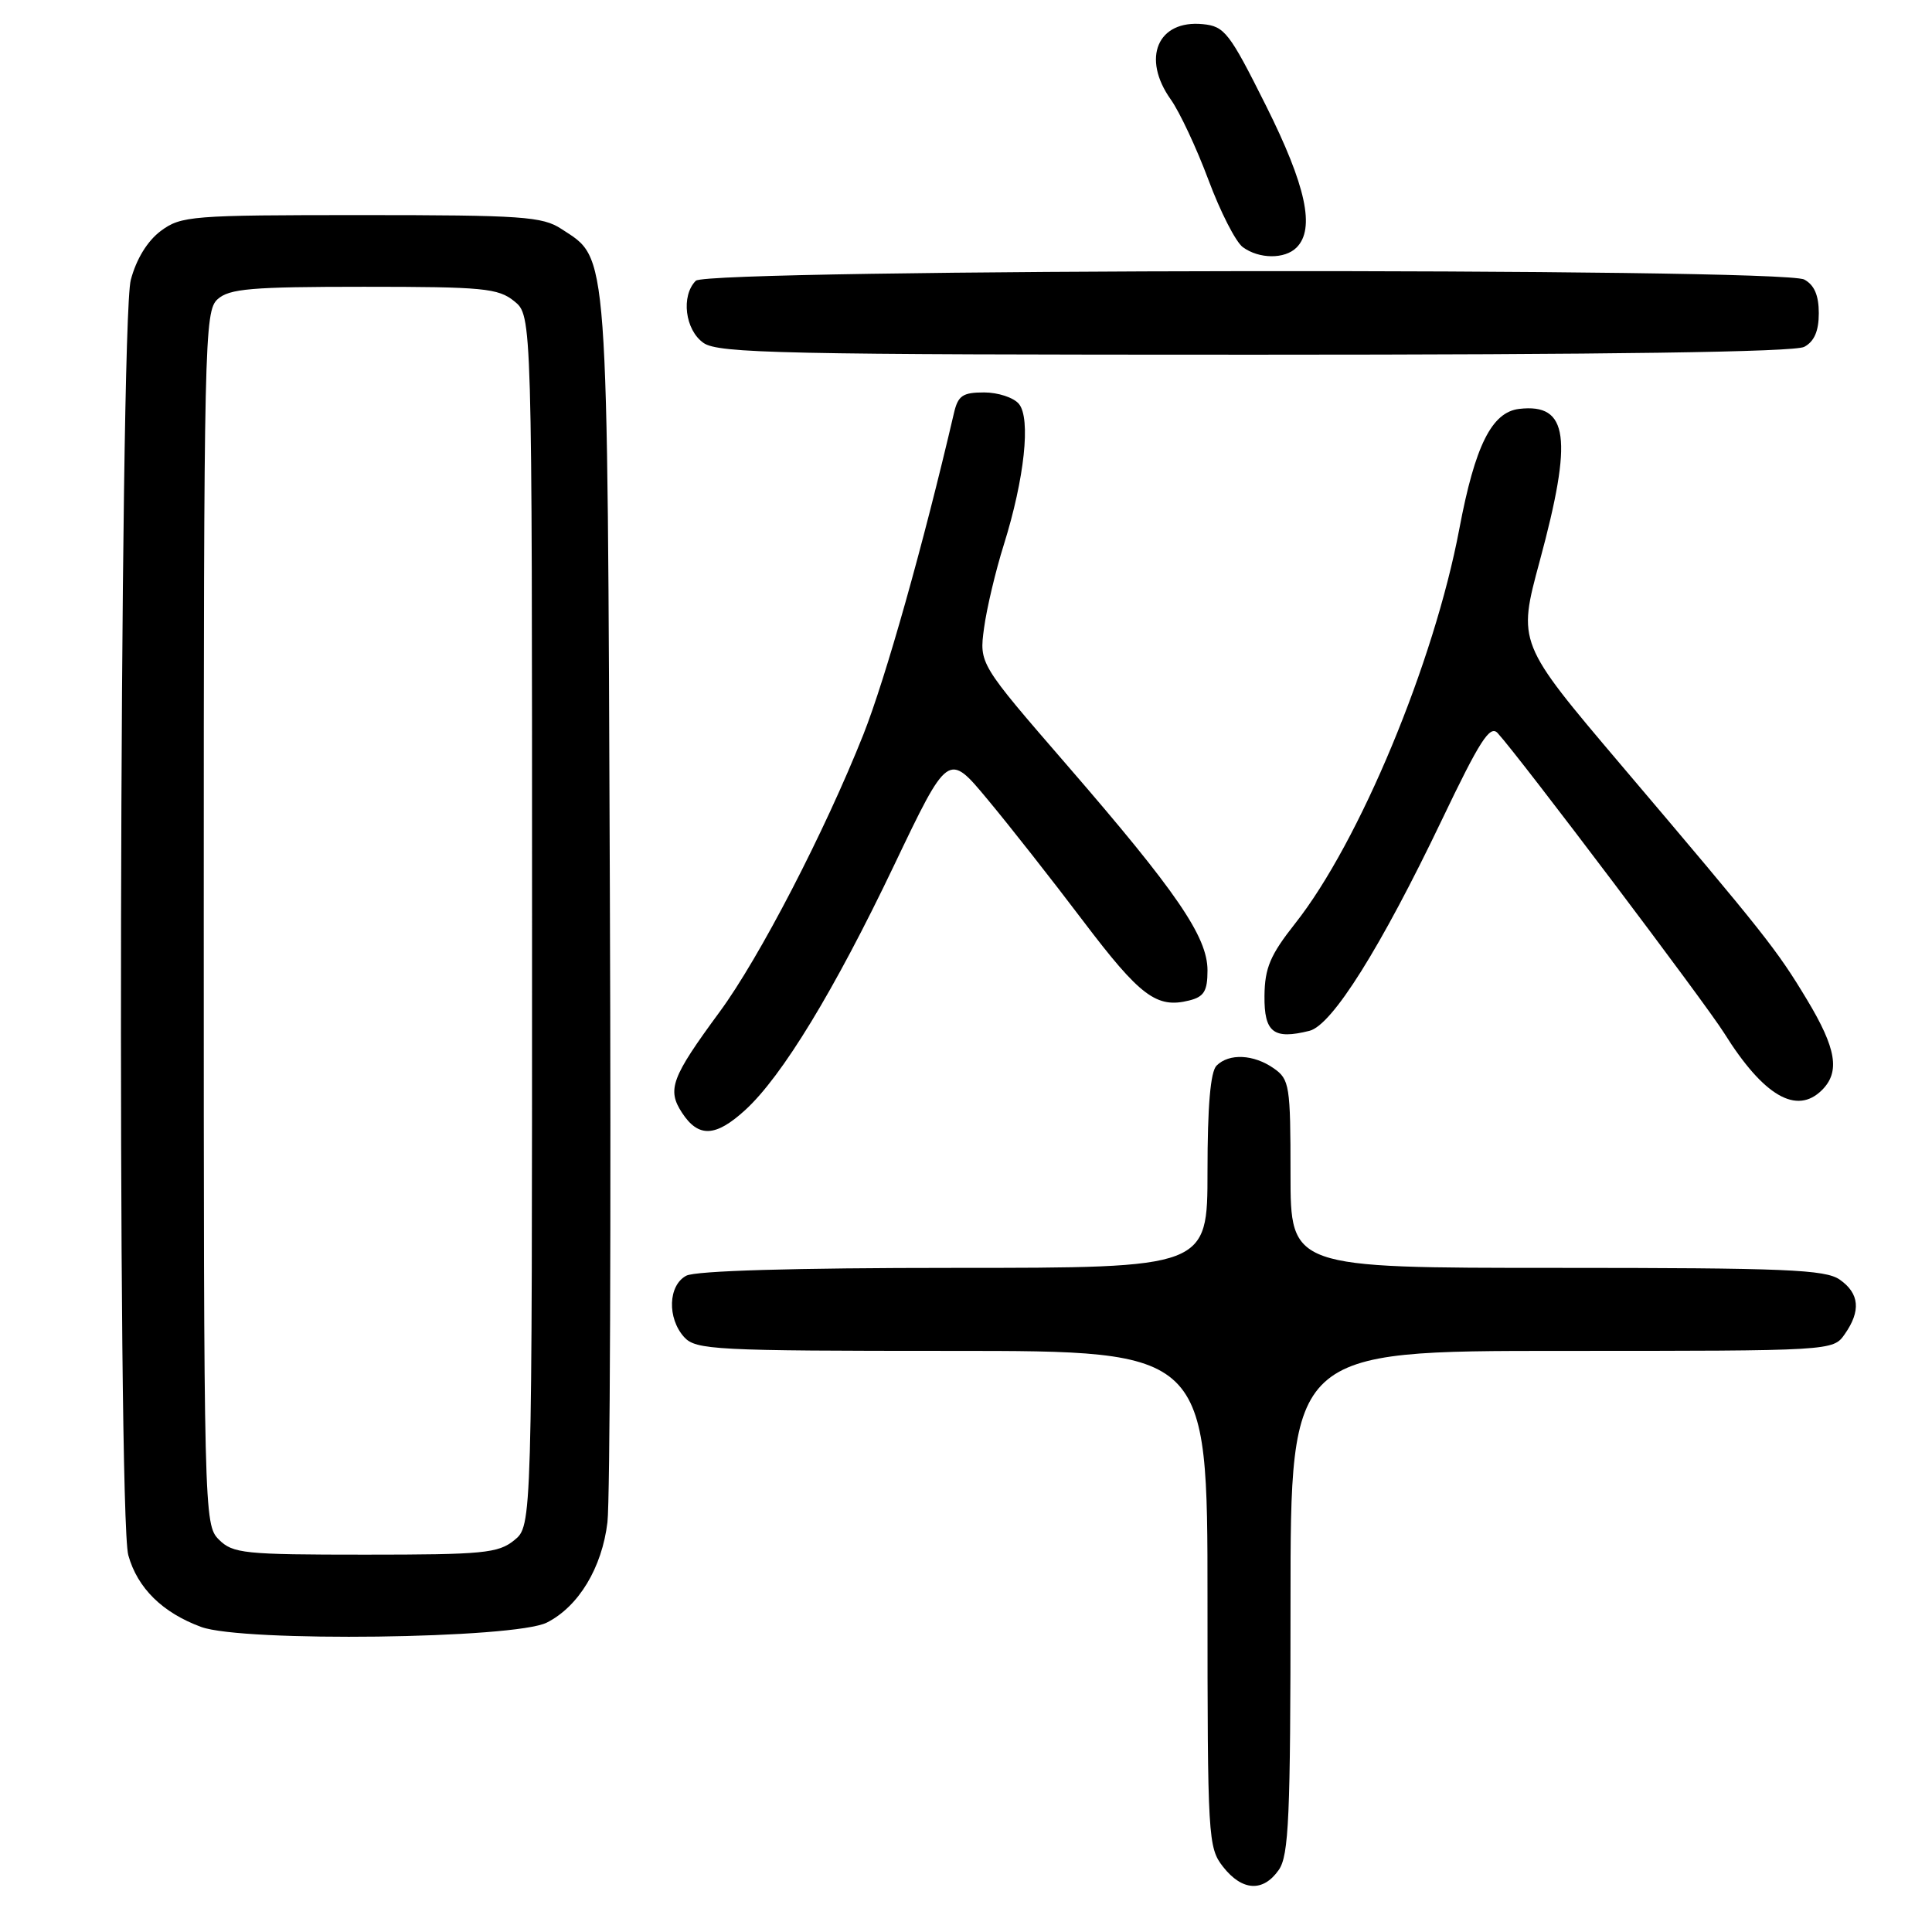 <?xml version="1.0" encoding="UTF-8" standalone="no"?>
<!DOCTYPE svg PUBLIC "-//W3C//DTD SVG 1.1//EN" "http://www.w3.org/Graphics/SVG/1.1/DTD/svg11.dtd" >
<svg xmlns="http://www.w3.org/2000/svg" xmlns:xlink="http://www.w3.org/1999/xlink" version="1.1" viewBox="0 0 256 256">
 <g >
 <path fill="currentColor"
d=" M 169.44 247.78 C 170.78 245.87 171.00 240.78 171.00 212.28 C 171.00 179.00 171.00 179.00 206.94 179.00 C 242.89 179.00 242.89 179.00 244.44 176.78 C 246.60 173.70 246.39 171.39 243.78 169.56 C 241.87 168.22 236.59 168.00 206.28 168.00 C 171.00 168.00 171.00 168.00 171.00 155.56 C 171.00 143.83 170.87 143.02 168.78 141.56 C 166.12 139.70 162.86 139.54 161.20 141.20 C 160.39 142.01 160.00 146.58 160.00 155.20 C 160.00 168.00 160.00 168.00 126.43 168.00 C 105.21 168.00 92.16 168.38 90.93 169.04 C 88.53 170.32 88.39 174.66 90.65 177.17 C 92.20 178.87 94.64 179.00 126.15 179.00 C 160.00 179.00 160.00 179.00 160.00 211.87 C 160.00 243.60 160.07 244.82 162.07 247.37 C 164.60 250.58 167.37 250.74 169.44 247.78 Z  M 72.46 215.00 C 76.67 212.87 79.77 207.74 80.49 201.70 C 80.83 198.84 80.98 161.18 80.81 118.00 C 80.47 31.64 80.68 34.46 74.38 30.33 C 71.88 28.69 69.16 28.50 47.87 28.50 C 25.36 28.50 24.00 28.61 21.32 30.59 C 19.54 31.92 18.07 34.30 17.33 37.09 C 15.82 42.80 15.51 200.70 17.00 206.07 C 18.21 210.43 21.54 213.70 26.66 215.58 C 32.18 217.61 68.22 217.15 72.46 215.00 Z  M 98.74 147.09 C 103.62 142.64 110.54 131.27 118.45 114.70 C 125.64 99.65 125.64 99.65 130.85 105.92 C 133.72 109.36 139.41 116.60 143.51 122.02 C 151.09 132.03 153.26 133.65 157.57 132.57 C 159.54 132.08 160.00 131.33 160.00 128.58 C 160.00 124.13 155.92 118.17 141.38 101.38 C 129.75 87.95 129.75 87.95 130.39 83.23 C 130.74 80.63 131.92 75.64 133.02 72.15 C 135.75 63.42 136.61 55.44 135.01 53.52 C 134.32 52.68 132.24 52.00 130.40 52.00 C 127.55 52.00 126.94 52.42 126.40 54.75 C 122.33 72.21 117.35 89.88 114.40 97.33 C 109.29 110.19 100.62 126.94 95.34 134.10 C 88.95 142.79 88.36 144.38 90.38 147.46 C 92.55 150.77 94.82 150.67 98.74 147.09 Z  M 241.43 144.43 C 243.84 142.02 243.33 138.93 239.44 132.47 C 235.42 125.79 233.84 123.80 214.79 101.35 C 201.09 85.19 201.09 85.19 204.02 74.35 C 208.44 58.00 207.83 53.43 201.31 54.18 C 197.67 54.60 195.45 59.04 193.37 70.07 C 190.03 87.79 180.12 111.61 171.61 122.37 C 168.31 126.55 167.59 128.25 167.55 131.95 C 167.50 136.81 168.75 137.78 173.51 136.59 C 176.52 135.83 182.92 125.63 191.06 108.63 C 196.08 98.13 197.43 96.02 198.45 97.14 C 201.43 100.40 225.97 132.91 228.46 136.89 C 233.68 145.24 238.07 147.79 241.43 144.43 Z  M 239.07 45.96 C 240.40 45.25 241.00 43.87 241.00 41.50 C 241.00 39.13 240.40 37.75 239.07 37.04 C 236.11 35.45 93.79 35.61 92.20 37.20 C 90.21 39.19 90.77 43.73 93.22 45.44 C 95.18 46.82 103.79 47.00 166.29 47.00 C 213.21 47.00 237.78 46.65 239.07 45.96 Z  M 171.80 32.80 C 174.29 30.31 173.06 24.62 167.75 14.00 C 162.90 4.30 162.26 3.48 159.38 3.20 C 153.39 2.61 151.23 7.70 155.14 13.19 C 156.31 14.84 158.56 19.64 160.13 23.85 C 161.70 28.06 163.74 32.06 164.68 32.75 C 166.84 34.33 170.24 34.36 171.80 32.80 Z  M 29.00 204.00 C 27.03 202.03 27.00 200.67 27.00 121.65 C 27.00 45.09 27.09 41.23 28.83 39.65 C 30.38 38.25 33.28 38.00 48.22 38.00 C 64.02 38.00 66.02 38.19 68.14 39.91 C 70.50 41.82 70.50 41.82 70.50 122.00 C 70.50 202.18 70.50 202.18 68.14 204.09 C 66.02 205.81 64.02 206.00 48.39 206.00 C 32.33 206.00 30.85 205.85 29.00 204.00 Z "/>
</g>
</svg>